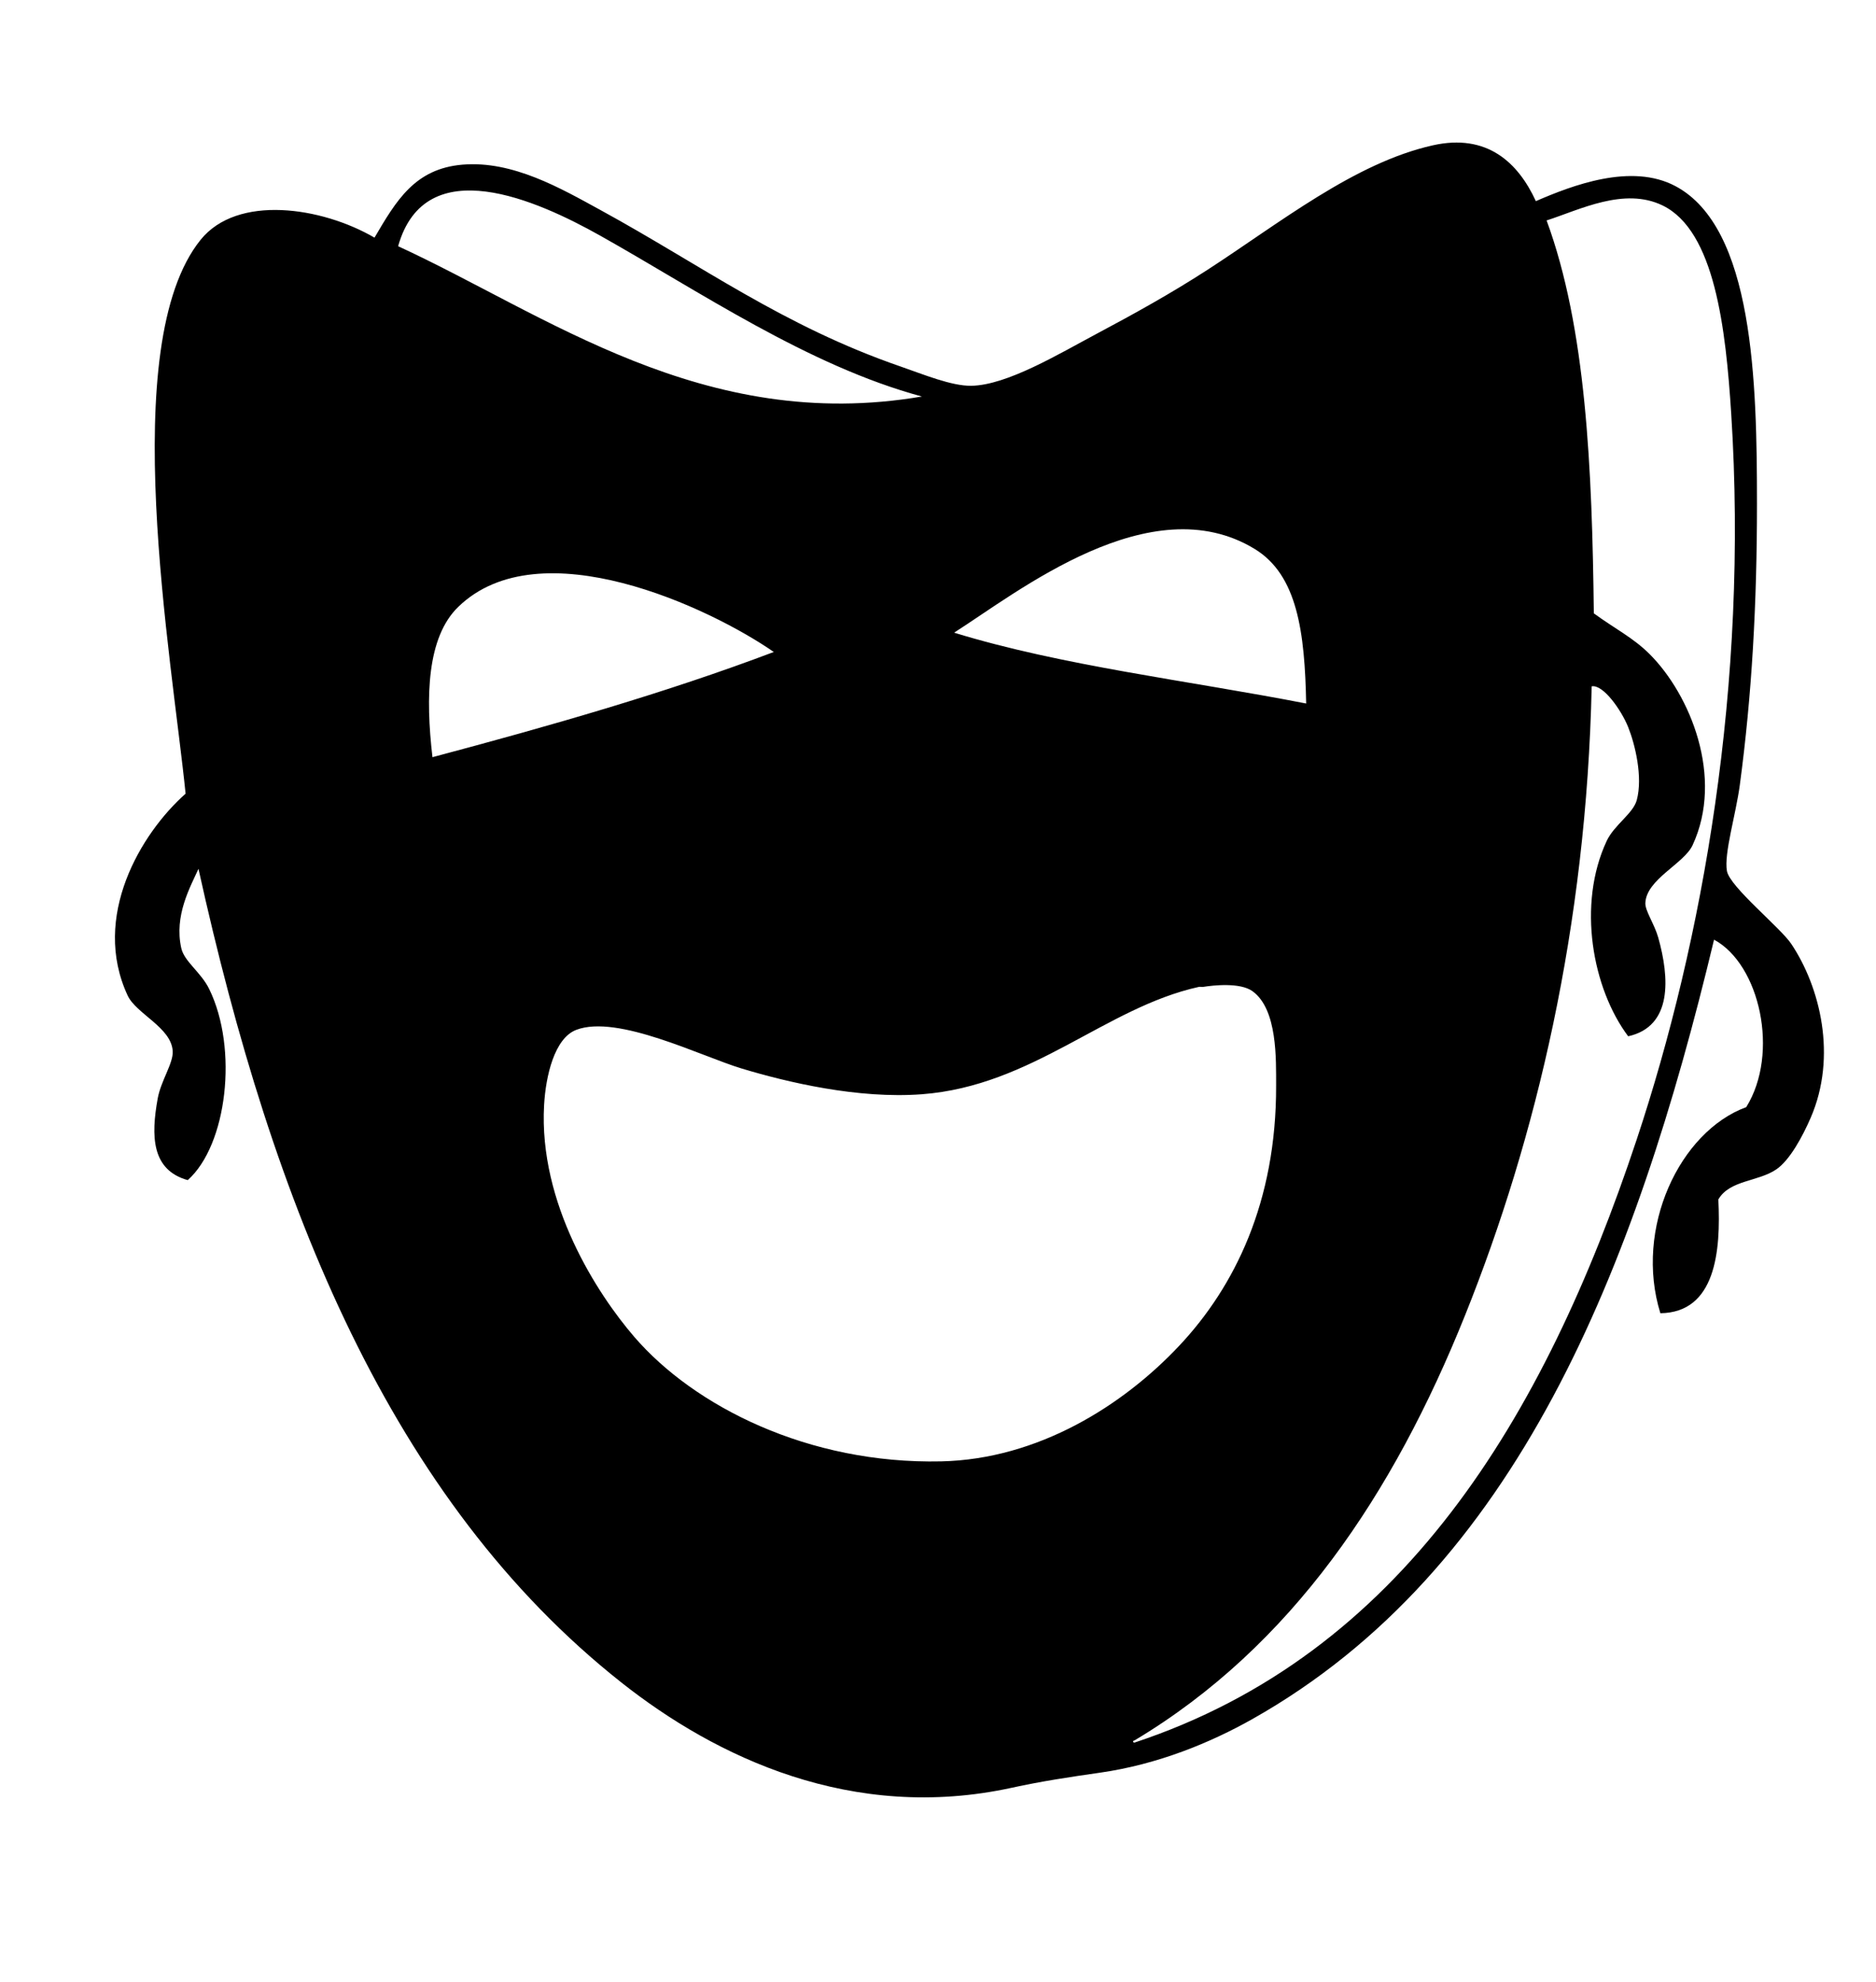 <?xml version="1.0" encoding="utf-8"?>
<!-- Generator: Adobe Illustrator 15.0.2, SVG Export Plug-In . SVG Version: 6.00 Build 0)  -->
<!DOCTYPE svg PUBLIC "-//W3C//DTD SVG 1.1//EN" "http://www.w3.org/Graphics/SVG/1.1/DTD/svg11.dtd">
<svg version="1.1" id="Layer_1" xmlns="http://www.w3.org/2000/svg" xmlns:xlink="http://www.w3.org/1999/xlink" x="0px" y="0px"
	 width="612px" height="646.578px" viewBox="0 0 612 646.578" enable-background="new 0 0 612 646.578" xml:space="preserve">
<path d="M416.554,431.559c-0.763,1.547-1.485,3.113-2.168,4.697C415.102,434.687,415.824,433.122,416.554,431.559z"/>
<path fill-rule="evenodd" clip-rule="evenodd" d="M501.039,65.61c11.893-5.153,31.142-12.54,45.52-4.902
	c25.543,13.568,26.612,64.051,26.612,103.646c0,32.631-1.652,62.299-5.603,91.74c-1.288,9.599-5.209,22.36-4.202,28.012
	c0.928,5.195,17.421,18.436,21.01,23.81c9.383,14.052,15.02,36.655,6.303,56.725c-2.624,6.041-6.775,13.791-11.205,16.808
	c-5.952,4.052-15.204,3.438-18.908,9.804c0.845,16.812-0.861,36.887-18.909,37.116c-8.594-27.636,6.262-59.246,28.013-67.229
	c10.925-17.604,4.405-46.617-10.505-54.624c-25.702,107.386-64.249,205.526-150.565,254.211
	c-13.631,7.688-30.808,14.806-49.723,17.508c-9.614,1.374-18.995,2.777-28.712,4.901c-52.177,11.413-96.685-9.989-127.456-34.314
	c-75.271-59.505-113.787-155.793-137.96-265.417c-2.648,5.875-8.013,15.249-5.603,25.912c0.984,4.352,6.423,7.819,9.104,13.306
	c9.533,19.513,5.818,50.907-7.003,62.327c-11.868-3.316-11.998-14.446-9.805-26.611c1.05-5.824,5.095-11.466,4.902-15.407
	c-0.38-7.768-11.907-12.193-14.706-18.208c-11.935-25.651,4.284-52.887,18.908-65.829c-4.478-44.375-22.762-146.388,4.902-180.679
	c11.984-14.854,39.477-10.743,56.725-0.7c7.115-12.12,13.184-22.506,28.713-23.811c16.396-1.377,32.127,7.773,44.819,14.707
	c33.215,18.144,59.695,37.88,98.043,51.123c7.528,2.599,16.638,6.398,23.109,6.303c11.658-0.171,28.705-10.47,40.619-16.807
	c12.892-6.859,24.755-13.458,36.416-21.009c23.51-15.225,47.963-34.903,73.532-40.618C485.172,43.436,495.264,53.069,501.039,65.61z
	 M195.705,76.815c-20.217-11.337-56.942-28.009-65.829,3.501c48.145,22.136,99.563,61.201,170.875,49.021
	C263.625,119.333,227.873,94.854,195.705,76.815z M477.93,429.07c-23.337,58.136-56.426,107.923-107.848,138.66
	c-0.389-0.002-0.795,0.566,0,0.7c86.94-28.77,133.552-105.505,163.872-196.786c21.454-64.596,36.476-148.255,30.813-236.704
	c-1.771-27.652-5.333-59.675-22.41-67.93c-12.522-6.054-26.906,1.378-37.816,4.902c12.884,34.97,14.858,80.85,15.406,128.156
	c6.832,5.006,12.844,7.941,18.208,13.306c13.274,13.273,24.298,40.172,14.007,62.327c-2.824,6.079-15.151,11.136-15.407,18.909
	c-0.083,2.501,2.977,6.859,4.202,11.205c3.692,13.097,4.711,28.999-9.805,32.214c-11.684-15.602-16.706-42.999-7.003-63.728
	c2.431-5.193,8.625-8.938,9.805-13.306c2.039-7.555-0.559-18.222-2.802-23.811c-2.249-5.602-8.176-14.002-11.905-13.306
	C517.524,302.15,501.238,371.003,477.93,429.07z M409.299,179.06c-33.94-20.656-77.236,14.061-98.043,27.312
	c35.176,10.812,76.357,15.616,114.851,23.11C425.655,206.255,423.272,187.564,409.299,179.06z M149.485,197.968
	c-10.182,9.886-10.72,29.23-8.404,49.021c38.351-10.204,76.117-20.992,111.349-34.315
	C231.657,198.25,176.139,172.087,149.485,197.968z M391.091,321.923c-30.501,6.732-54.171,32.271-90.34,35.015
	c-20.833,1.581-44.004-3.927-58.825-8.404c-13.239-3.998-40.456-17.732-53.924-12.605c-7.148,2.721-9.973,15.098-10.504,24.51
	c-1.818,32.176,17.42,61.719,29.413,75.633c19.484,22.607,56.734,41.575,100.143,40.619c31.634-0.697,59.405-18.272,77.734-37.817
	c17.965-19.155,31.61-46.743,31.514-84.737c-0.021-8.501,0.487-24.904-7.703-30.813c-4.049-2.921-12.881-1.927-16.107-1.4
	C392.041,321.997,391.535,321.825,391.091,321.923z"/>
</svg>
